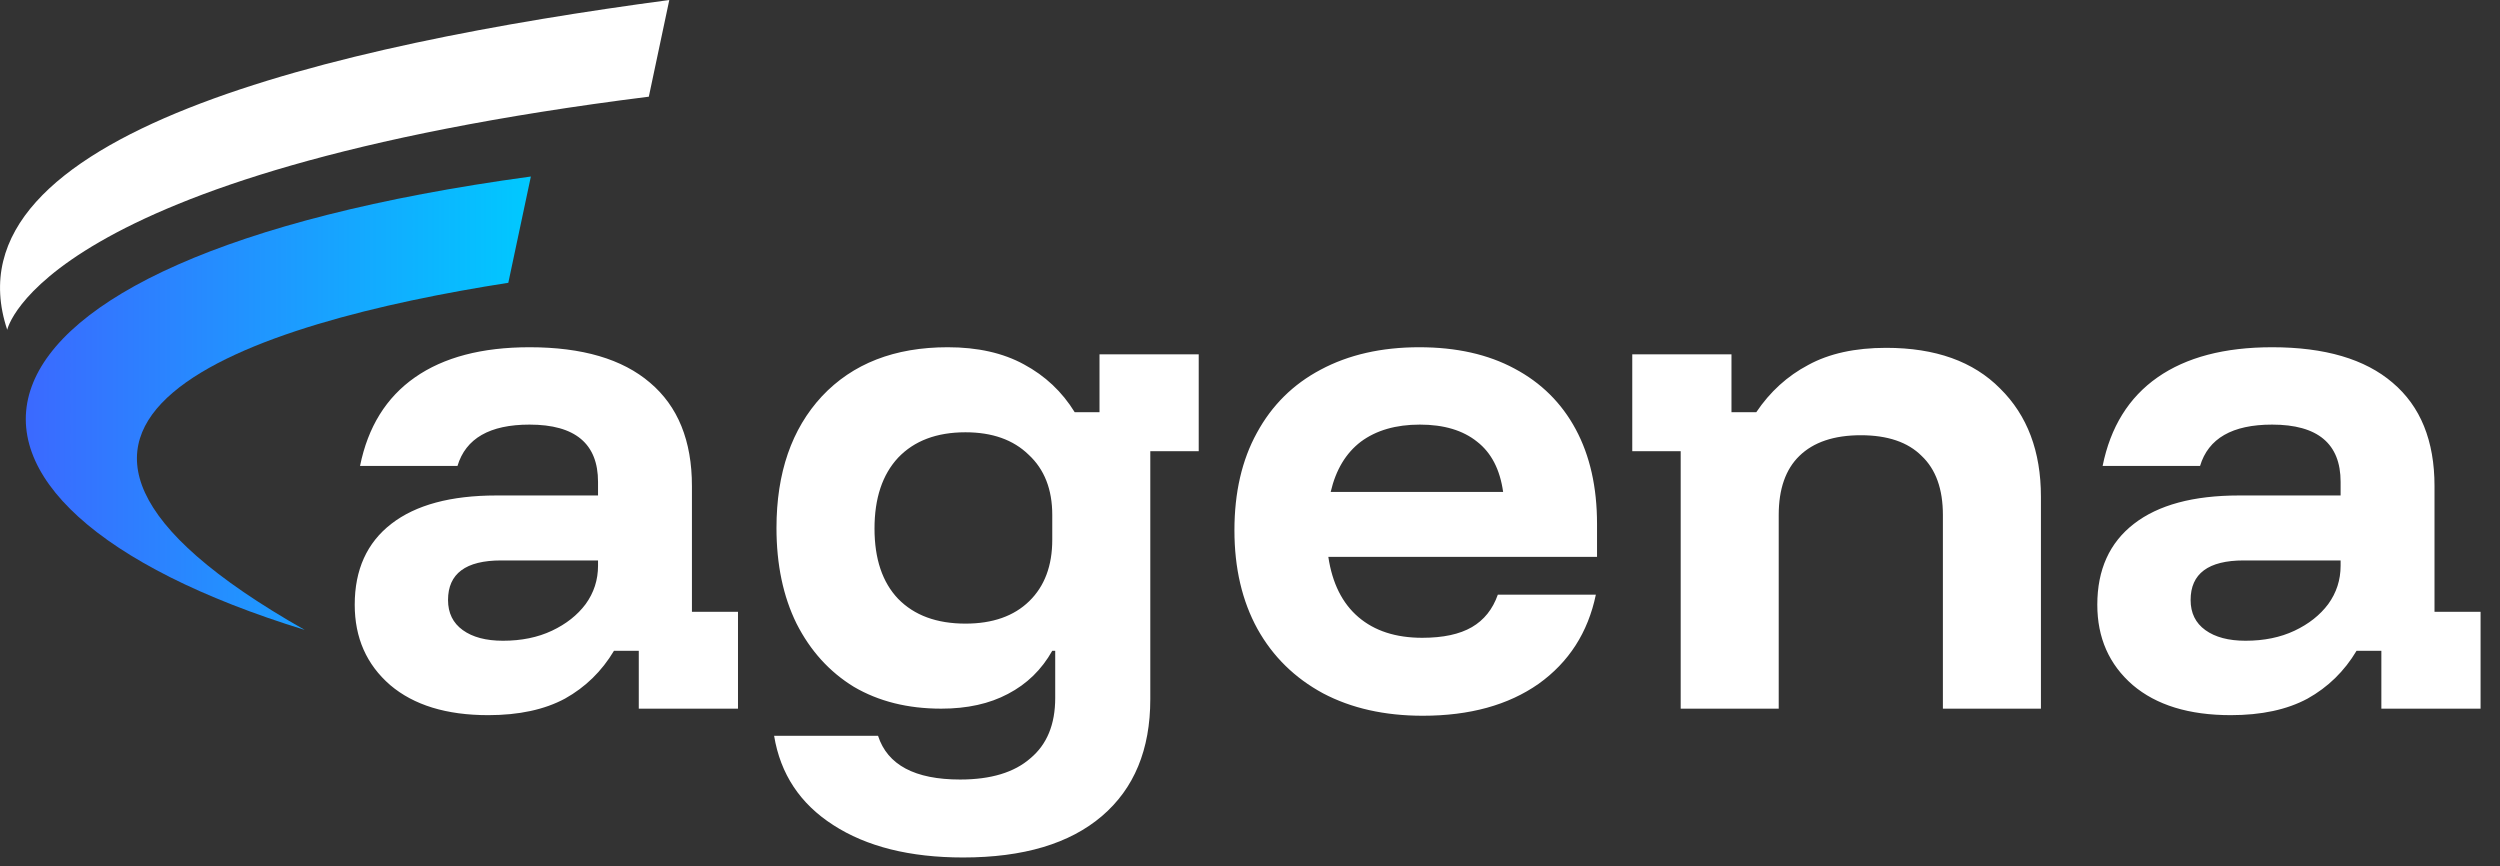 <svg xmlns="http://www.w3.org/2000/svg" width="127" height="44" viewBox="0 0 127 44" fill="none"><rect x="0" y="0" width="127" height="44" fill="#333333" stroke="none"/><path d="M24.8 36.33C22.68 36.33 21.02 35.82 19.82 34.8C18.62 33.76 18.02 32.4 18.02 30.72C18.02 28.94 18.64 27.57 19.88 26.61C21.12 25.65 22.9 25.17 25.22 25.17H30.38V24.48C30.38 22.54 29.22 21.57 26.9 21.57C24.88 21.57 23.66 22.27 23.24 23.67H18.29C18.69 21.69 19.62 20.19 21.08 19.17C22.54 18.15 24.48 17.64 26.9 17.64C29.58 17.64 31.62 18.24 33.02 19.44C34.44 20.64 35.15 22.39 35.15 24.69V31.08H37.49V36H32.45V33.06H31.19C30.57 34.1 29.74 34.91 28.7 35.49C27.66 36.05 26.36 36.33 24.8 36.33ZM25.55 32.55C26.49 32.55 27.32 32.38 28.04 32.04C28.76 31.7 29.33 31.25 29.75 30.69C30.17 30.11 30.38 29.46 30.38 28.74V28.47H25.46C23.66 28.47 22.76 29.14 22.76 30.48C22.76 31.14 23.01 31.65 23.51 32.01C24.01 32.37 24.69 32.55 25.55 32.55ZM48.925 43.56C46.225 43.56 44.025 43.01 42.325 41.91C40.645 40.83 39.645 39.32 39.325 37.38H44.605C45.085 38.86 46.475 39.6 48.775 39.6C50.335 39.6 51.525 39.24 52.345 38.52C53.185 37.82 53.605 36.8 53.605 35.46V33.06H53.455C52.915 34.02 52.165 34.75 51.205 35.25C50.265 35.75 49.135 36 47.815 36C46.115 36 44.635 35.63 43.375 34.89C42.135 34.13 41.165 33.06 40.465 31.68C39.785 30.3 39.445 28.68 39.445 26.82C39.445 24.02 40.215 21.79 41.755 20.13C43.315 18.47 45.445 17.64 48.145 17.64C49.665 17.64 50.955 17.93 52.015 18.51C53.095 19.09 53.955 19.9 54.595 20.94H55.855V18H60.895V22.92H58.435V35.52C58.435 38.08 57.615 40.06 55.975 41.46C54.335 42.86 51.985 43.56 48.925 43.56ZM49.045 31.68C50.425 31.68 51.505 31.3 52.285 30.54C53.065 29.78 53.455 28.74 53.455 27.42V26.16C53.455 24.86 53.055 23.84 52.255 23.1C51.475 22.34 50.405 21.96 49.045 21.96C47.585 21.96 46.445 22.39 45.625 23.25C44.825 24.11 44.425 25.31 44.425 26.85C44.425 28.39 44.825 29.58 45.625 30.42C46.445 31.26 47.585 31.68 49.045 31.68ZM72.279 36.36C70.339 36.36 68.649 35.98 67.209 35.22C65.769 34.44 64.659 33.35 63.879 31.95C63.099 30.53 62.709 28.86 62.709 26.94C62.709 25.02 63.089 23.37 63.849 21.99C64.609 20.59 65.689 19.52 67.089 18.78C68.509 18.02 70.179 17.64 72.099 17.64C73.979 17.64 75.589 18 76.929 18.72C78.289 19.44 79.329 20.47 80.049 21.81C80.769 23.15 81.129 24.75 81.129 26.61V28.29H67.479C67.679 29.63 68.189 30.65 69.009 31.35C69.829 32.05 70.909 32.4 72.249 32.4C73.309 32.4 74.149 32.22 74.769 31.86C75.389 31.5 75.829 30.95 76.089 30.21H81.069C80.669 32.13 79.699 33.64 78.159 34.74C76.619 35.82 74.659 36.36 72.279 36.36ZM67.599 24.99H76.359C76.199 23.85 75.759 23 75.039 22.44C74.319 21.86 73.349 21.57 72.129 21.57C70.909 21.57 69.909 21.86 69.129 22.44C68.369 23.02 67.859 23.87 67.599 24.99ZM85.379 36V22.92H82.919V18H87.959V20.94H89.219C89.919 19.9 90.799 19.1 91.859 18.54C92.919 17.96 94.239 17.67 95.819 17.67C98.319 17.67 100.249 18.36 101.609 19.74C102.989 21.1 103.679 22.93 103.679 25.23V36H98.699V26.16C98.699 24.84 98.339 23.84 97.619 23.16C96.919 22.46 95.889 22.11 94.529 22.11C93.169 22.11 92.129 22.46 91.409 23.16C90.709 23.84 90.359 24.84 90.359 26.16V36H85.379ZM113.323 36.33C111.203 36.33 109.543 35.82 108.343 34.8C107.143 33.76 106.543 32.4 106.543 30.72C106.543 28.94 107.163 27.57 108.403 26.61C109.643 25.65 111.423 25.17 113.743 25.17H118.903V24.48C118.903 22.54 117.743 21.57 115.423 21.57C113.403 21.57 112.183 22.27 111.763 23.67H106.813C107.213 21.69 108.143 20.19 109.603 19.17C111.063 18.15 113.003 17.64 115.423 17.64C118.103 17.64 120.143 18.24 121.543 19.44C122.963 20.64 123.673 22.39 123.673 24.69V31.08H126.013V36H120.973V33.06H119.713C119.093 34.1 118.263 34.91 117.223 35.49C116.183 36.05 114.883 36.33 113.323 36.33ZM114.073 32.55C115.013 32.55 115.843 32.38 116.563 32.04C117.283 31.7 117.853 31.25 118.273 30.69C118.693 30.11 118.903 29.46 118.903 28.74V28.47H113.983C112.183 28.47 111.283 29.14 111.283 30.48C111.283 31.14 111.533 31.65 112.033 32.01C112.533 32.37 113.213 32.55 114.073 32.55Z" fill="white"></path><g clip-path="url(#clip0_155_53)"><path d="M15.481 32C-3.285 21.352 12.941 16.371 25.822 14.366L26.968 8.967C-4.278 13.219 -5.59 25.512 15.481 32Z" fill="url(#paint0_linear_155_53)"></path><path d="M0.367 16.753C0.367 16.753 2.021 8.794 32.96 4.912L34 0C17.006 2.271 -2.954 6.801 0.367 16.753Z" fill="white"></path></g><defs><linearGradient id="paint0_linear_155_53" x1="1.31" y1="20.484" x2="26.968" y2="20.484" gradientUnits="userSpaceOnUse"><stop stop-color="#3B69FF"></stop><stop offset="1" stop-color="#00C9FF"></stop></linearGradient><clipPath id="clip0_155_53"><rect width="34" height="32" fill="white"></rect></clipPath></defs></svg>
